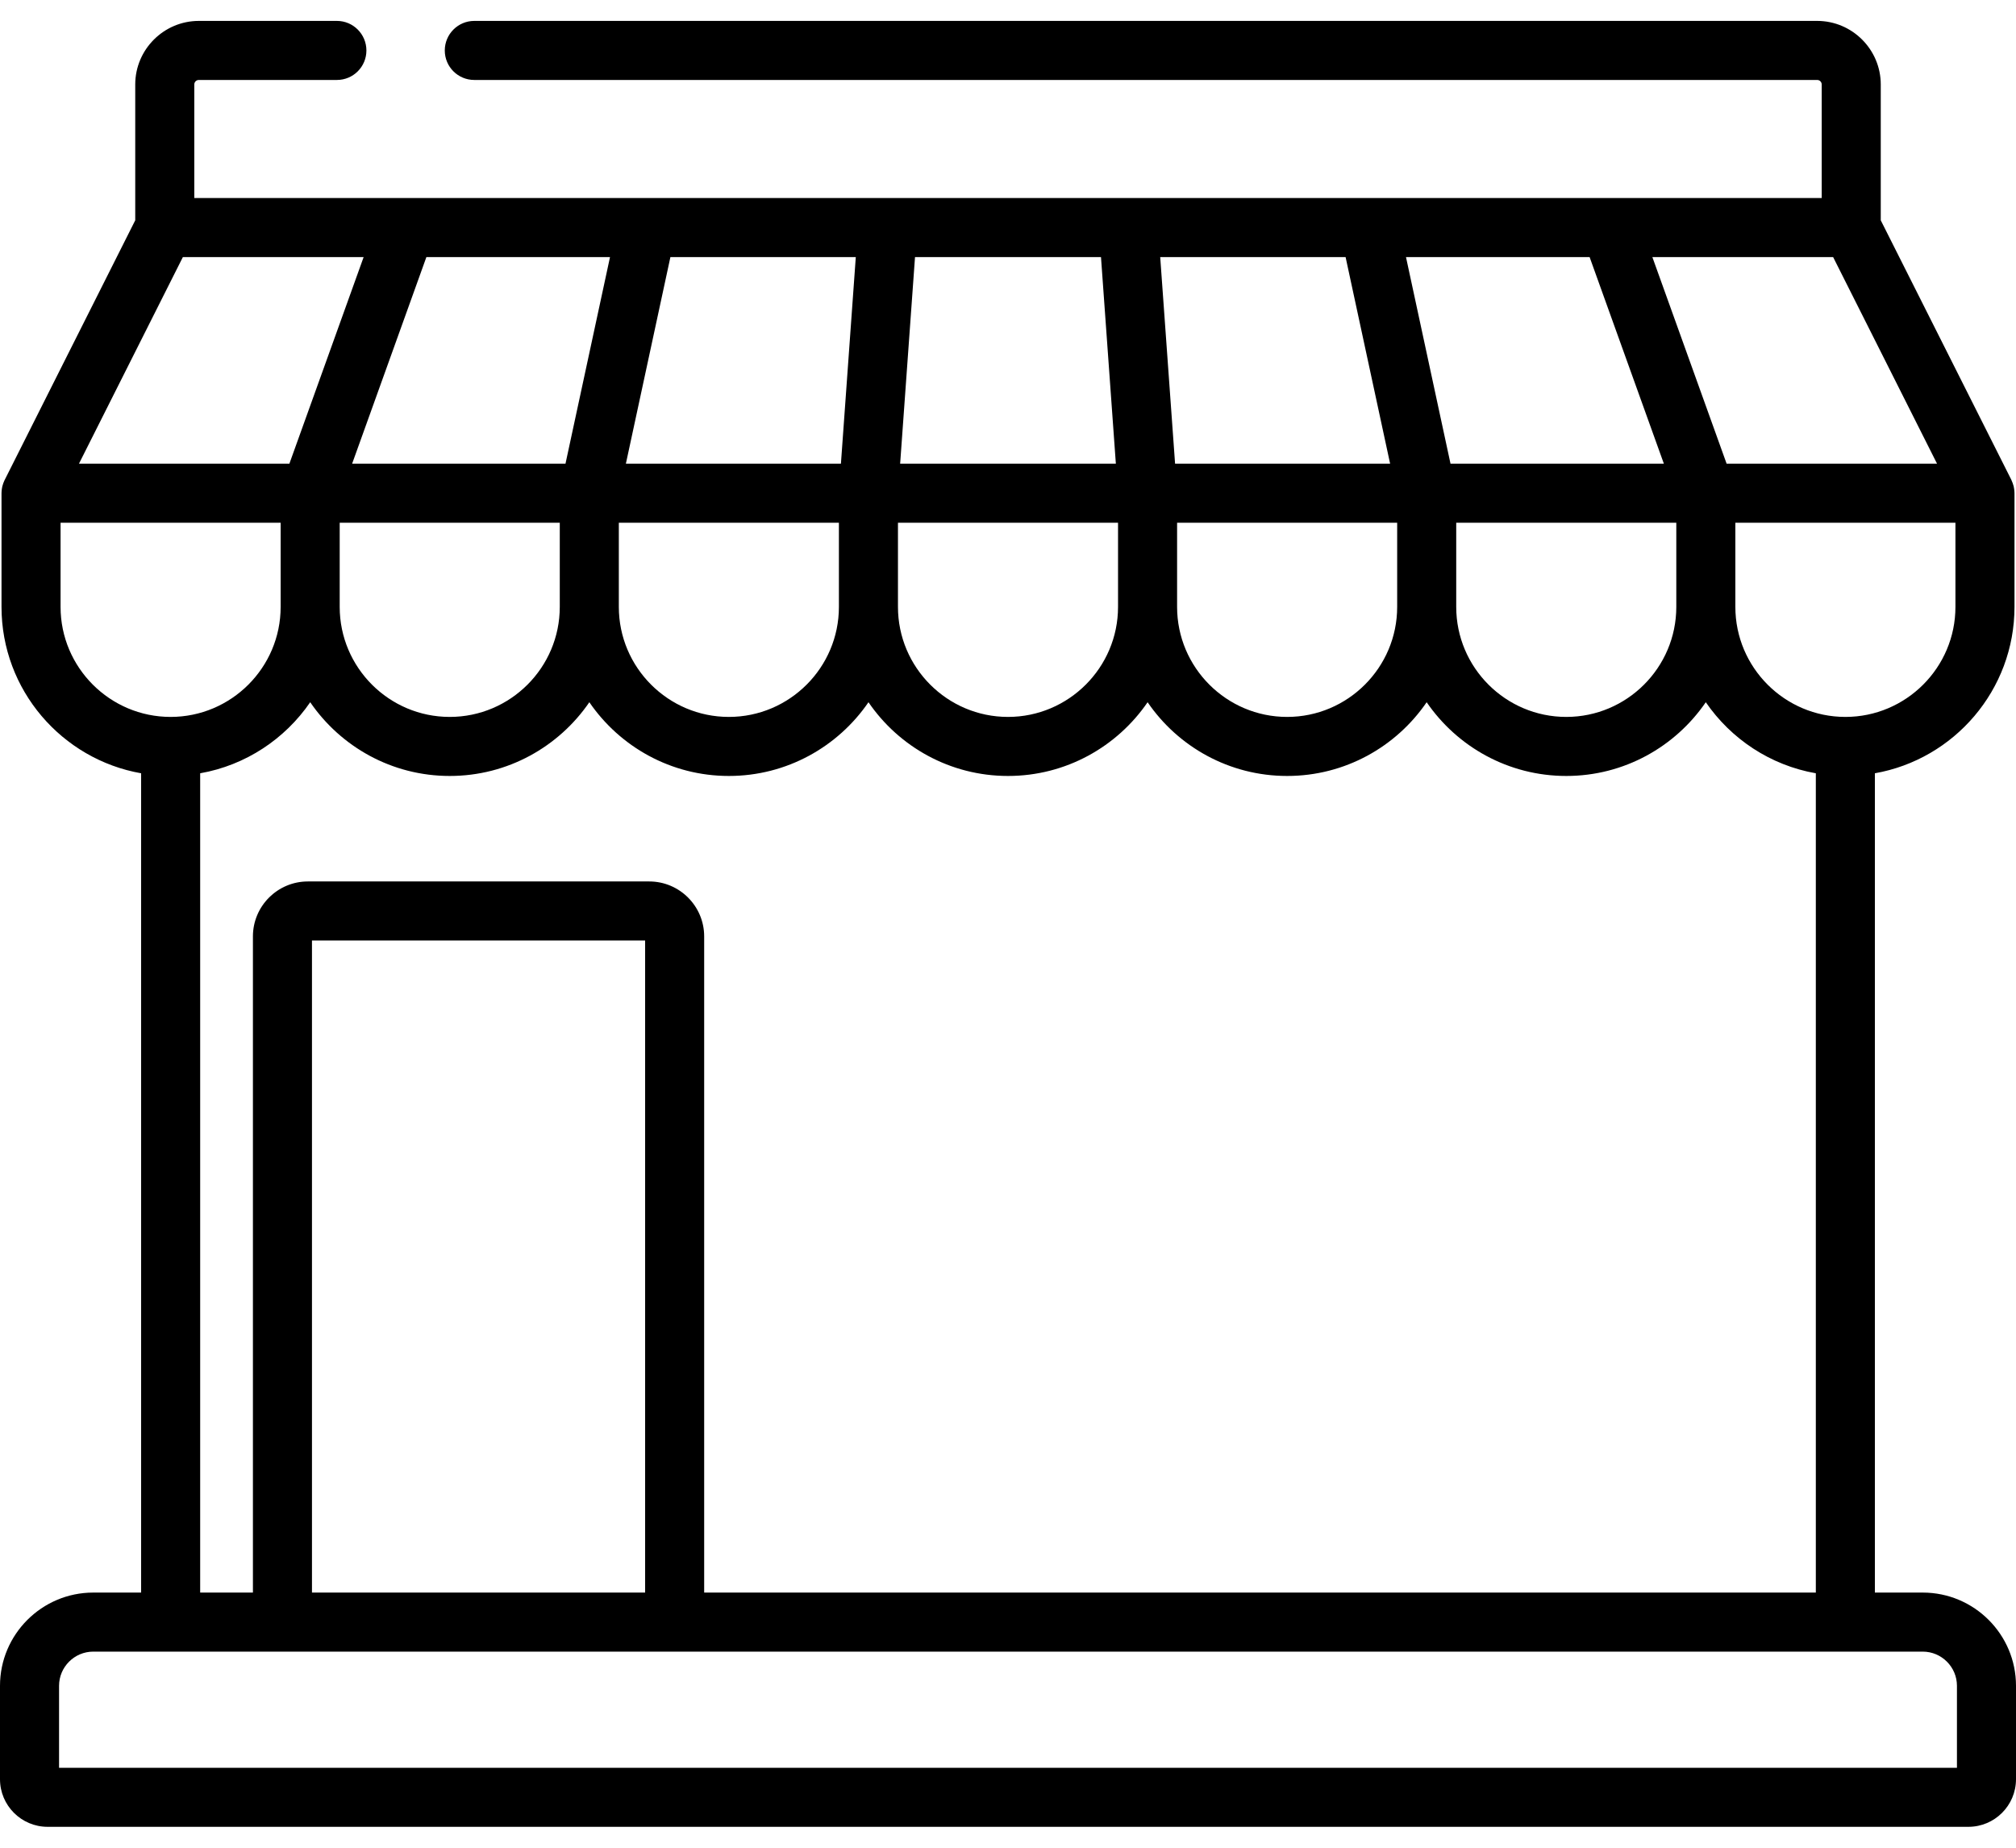 <svg width="24" height="22" viewBox="0 0 24 22" fill="none" xmlns="http://www.w3.org/2000/svg">
<path d="M22.89 18.962H22.32V9.207C23.263 9.041 23.982 8.216 23.982 7.226V5.872C23.982 5.865 23.981 5.859 23.981 5.852C23.981 5.848 23.981 5.844 23.98 5.84C23.979 5.827 23.977 5.813 23.974 5.8C23.974 5.799 23.974 5.798 23.974 5.797C23.971 5.785 23.967 5.772 23.963 5.76C23.962 5.757 23.961 5.754 23.96 5.751C23.956 5.74 23.952 5.73 23.947 5.72C23.946 5.718 23.945 5.716 23.945 5.714L22.39 2.623V1.006C22.39 0.589 22.05 0.249 21.633 0.249H5.646C5.452 0.249 5.295 0.407 5.295 0.601C5.295 0.795 5.452 0.952 5.646 0.952H21.633C21.663 0.952 21.687 0.976 21.687 1.006V2.358H2.313V1.006C2.313 0.976 2.337 0.952 2.367 0.952H4.011C4.205 0.952 4.362 0.795 4.362 0.601C4.362 0.407 4.205 0.249 4.011 0.249H2.367C1.95 0.249 1.61 0.589 1.61 1.006V2.623L0.056 5.714C0.055 5.716 0.054 5.718 0.053 5.72C0.048 5.73 0.044 5.74 0.04 5.751C0.039 5.754 0.038 5.757 0.037 5.76C0.033 5.772 0.029 5.785 0.026 5.797C0.026 5.798 0.026 5.799 0.026 5.8C0.023 5.813 0.021 5.827 0.02 5.84C0.019 5.844 0.019 5.848 0.019 5.852C0.019 5.859 0.018 5.865 0.018 5.872V7.226C0.018 8.216 0.737 9.041 1.68 9.207V18.962H1.11C0.498 18.962 0 19.46 0 20.072V21.184C0 21.497 0.254 21.751 0.567 21.751H23.433C23.746 21.751 24 21.497 24 21.184V20.072C24 19.46 23.502 18.962 22.89 18.962ZM23.279 7.226C23.279 7.948 22.691 8.536 21.969 8.536C21.247 8.536 20.659 7.948 20.659 7.226V6.224H23.279V7.226ZM21.823 3.061L23.06 5.521H20.555L19.671 3.061H21.823ZM18.924 3.061L19.808 5.521H17.268L16.738 3.061H18.924ZM19.956 6.224V7.226C19.956 7.948 19.368 8.536 18.646 8.536C17.924 8.536 17.336 7.948 17.336 7.226V6.224H19.956ZM16.019 3.061L16.549 5.521H13.989L13.812 3.061H16.019ZM16.633 6.224V7.226C16.633 7.948 16.045 8.536 15.323 8.536C14.601 8.536 14.013 7.948 14.013 7.226V6.224H16.633ZM10.893 3.061H13.107L13.284 5.521H10.716L10.893 3.061ZM10.69 6.224H13.31V7.226C13.31 7.948 12.722 8.536 12 8.536C11.278 8.536 10.69 7.948 10.69 7.226V6.224ZM12 9.239C12.689 9.239 13.299 8.891 13.662 8.361C14.024 8.891 14.634 9.239 15.323 9.239C16.012 9.239 16.622 8.891 16.984 8.361C17.347 8.891 17.957 9.239 18.646 9.239C19.335 9.239 19.944 8.891 20.307 8.361C20.607 8.798 21.075 9.112 21.617 9.207V18.962H8.383V11.149C8.383 10.789 8.09 10.495 7.729 10.495H3.665C3.304 10.495 3.011 10.789 3.011 11.149V18.962H2.383V9.207C2.925 9.112 3.393 8.798 3.693 8.361C4.056 8.891 4.665 9.239 5.354 9.239C6.043 9.239 6.653 8.891 7.016 8.361C7.379 8.891 7.988 9.239 8.677 9.239C9.366 9.239 9.976 8.891 10.339 8.361C10.701 8.891 11.311 9.239 12 9.239ZM7.68 11.198V18.962H3.714V11.198H7.68ZM4.044 7.226V6.224H6.664V7.226C6.664 7.948 6.076 8.536 5.354 8.536C4.632 8.536 4.044 7.948 4.044 7.226ZM7.981 3.061H10.188L10.011 5.521H7.451L7.981 3.061ZM7.367 6.224H9.987V7.226C9.987 7.948 9.399 8.536 8.677 8.536C7.955 8.536 7.367 7.948 7.367 7.226V6.224ZM7.262 3.061L6.732 5.521H4.192L5.076 3.061H7.262ZM2.177 3.061H4.329L3.445 5.521H0.94L2.177 3.061ZM0.721 7.226V6.224H3.341V7.226C3.341 7.948 2.753 8.536 2.031 8.536C1.309 8.536 0.721 7.948 0.721 7.226ZM0.703 21.048V20.072C0.703 19.848 0.886 19.665 1.11 19.665H22.89C23.114 19.665 23.297 19.848 23.297 20.072V21.048H0.703Z" fill="black"/>
</svg>
